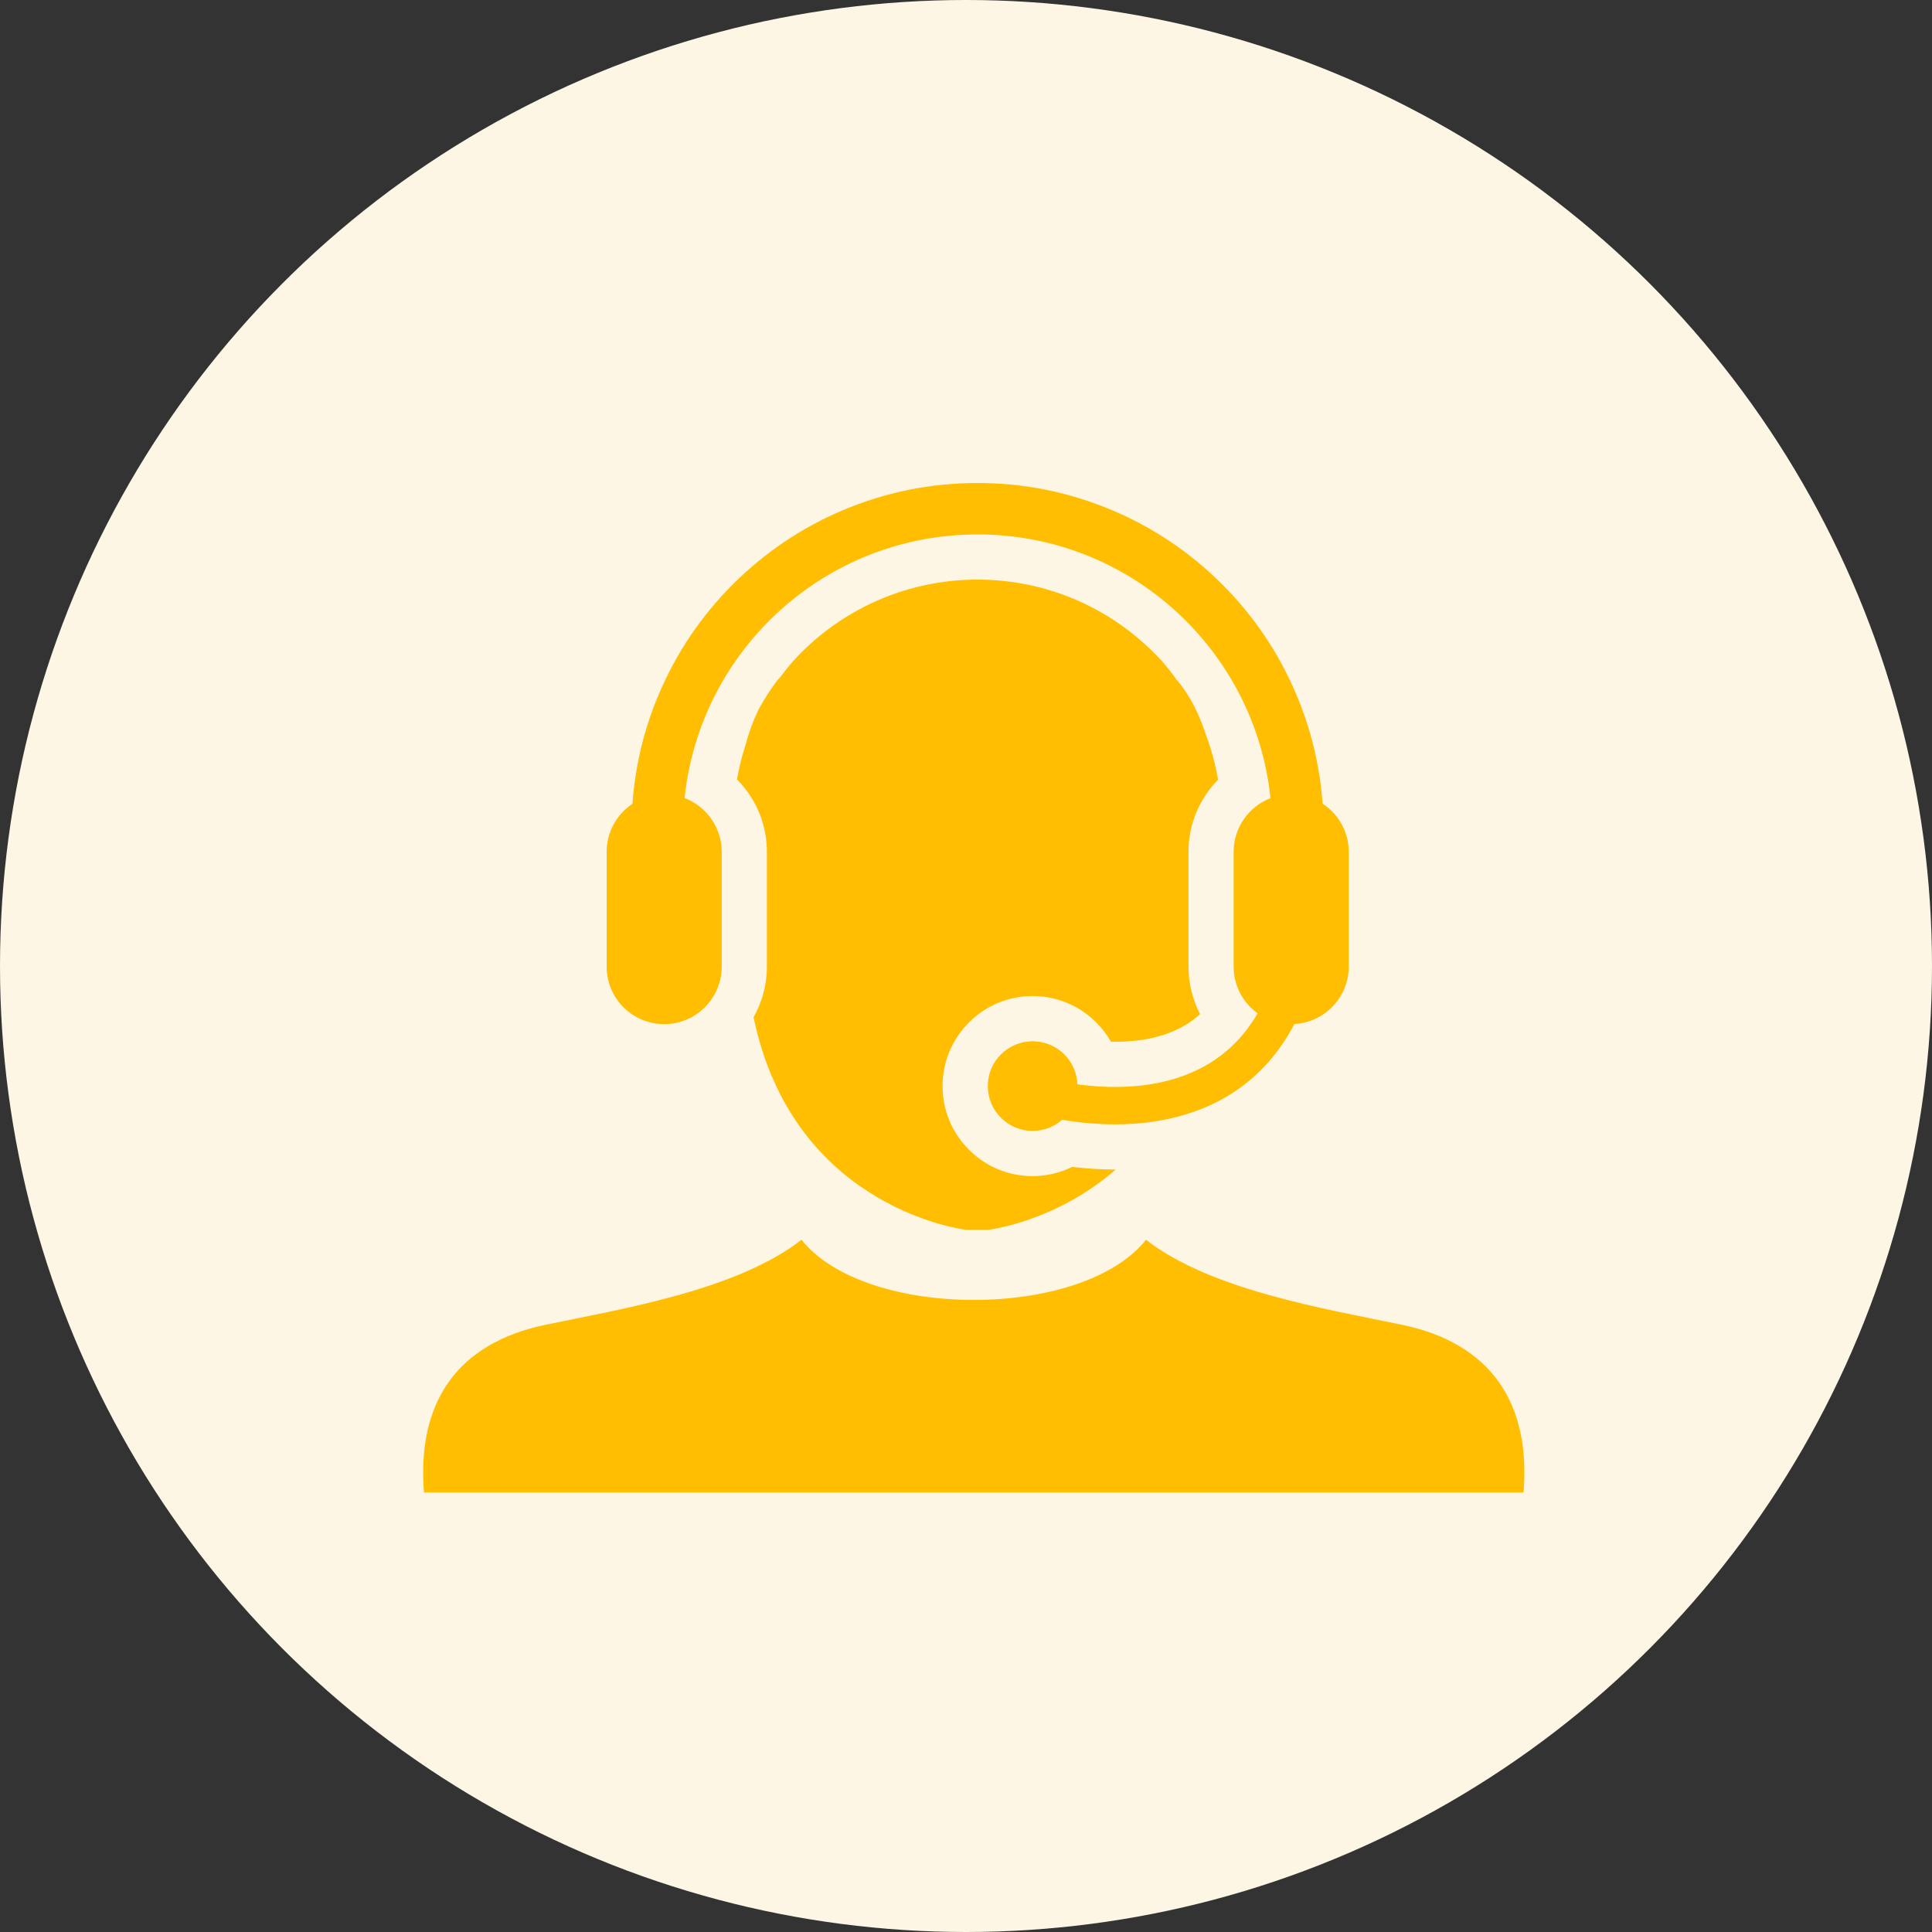 <?xml version="1.0" encoding="UTF-8"?>
<svg width="32px" height="32px" viewBox="0 0 32 32" version="1.1" xmlns="http://www.w3.org/2000/svg" xmlns:xlink="http://www.w3.org/1999/xlink">
    <rect x="0" y="0" width="32" height="32" fill="#333333" stroke="none"/>
    <!-- Generator: Sketch 64 (93537) - https://sketch.com -->
    <title>Group 11</title>
    <desc>Created with Sketch.</desc>
    <g id="Page-1" stroke="none" stroke-width="1" fill="none" fill-rule="evenodd">
        <g id="Bottom-nav-poster" transform="translate(-29, -349)">
            <g id="Group-11" transform="translate(29, 349)">
                <g id="Group-8">
                    <g id="Group-2">
                        <circle id="Oval" fill="#FEF6E4" cx="16" cy="16" r="16"></circle>
                        <g id="Support" transform="translate(7, 8)" fill="#FFBE02" fill-rule="nonzero">
                            <path d="M11.982,12.534 C11.451,13.201 10.286,13.532 9.129,13.531 C7.972,13.532 6.806,13.201 6.275,12.534 C5.208,13.369 3.3,13.679 2.029,13.944 C0.583,14.246 -0.1,15.218 0.023,16.72 C2.833,16.72 6.308,16.72 9.123,16.72 C9.127,16.72 9.131,16.72 9.134,16.72 C11.949,16.72 15.424,16.72 18.235,16.72 C18.357,15.218 17.674,14.246 16.228,13.944 C14.957,13.679 13.05,13.369 11.982,12.534 Z" id="Fill-9"></path>
                            <path d="M4.001,8.963 C4.527,8.963 4.954,8.536 4.954,8.01 L4.954,6.109 C4.954,5.702 4.698,5.355 4.339,5.218 C4.595,2.764 6.669,0.852 9.191,0.852 C11.713,0.852 13.788,2.766 14.043,5.22 C13.686,5.358 13.433,5.704 13.433,6.109 L13.433,8.01 C13.433,8.329 13.59,8.611 13.83,8.784 C13.542,9.282 13.126,9.63 12.589,9.823 C12.507,9.853 12.423,9.879 12.335,9.901 C12.334,9.901 12.332,9.902 12.331,9.902 C12.305,9.909 12.279,9.915 12.252,9.921 C12.246,9.922 12.24,9.924 12.233,9.925 C12.212,9.93 12.19,9.934 12.168,9.939 C12.159,9.94 12.151,9.942 12.142,9.943 C12.122,9.947 12.101,9.951 12.08,9.954 C12.071,9.956 12.061,9.957 12.052,9.959 C12.031,9.962 12.01,9.965 11.988,9.968 C11.98,9.97 11.971,9.971 11.962,9.972 C11.932,9.976 11.902,9.98 11.871,9.983 C11.85,9.985 11.828,9.987 11.807,9.989 C11.801,9.989 11.795,9.99 11.789,9.99 C11.772,9.992 11.754,9.993 11.737,9.994 C11.733,9.995 11.728,9.995 11.724,9.995 C11.703,9.997 11.682,9.998 11.661,9.999 C11.656,9.999 11.651,9.999 11.646,9.999 C11.63,10 11.613,10.001 11.596,10.001 C11.591,10.001 11.585,10.002 11.58,10.002 C11.559,10.002 11.538,10.003 11.518,10.003 C11.517,10.003 11.516,10.003 11.515,10.003 C11.495,10.003 11.475,10.003 11.456,10.003 C11.451,10.003 11.447,10.003 11.442,10.003 C11.422,10.003 11.402,10.003 11.383,10.002 C11.382,10.002 11.381,10.002 11.381,10.002 C11.361,10.002 11.342,10.001 11.323,10.001 C11.319,10 11.315,10 11.311,10 C11.292,9.999 11.272,9.999 11.254,9.998 C11.251,9.998 11.249,9.997 11.247,9.997 C11.229,9.996 11.212,9.995 11.195,9.994 C11.192,9.994 11.188,9.994 11.185,9.994 C11.166,9.992 11.148,9.991 11.13,9.99 C11.127,9.99 11.124,9.989 11.121,9.989 C11.105,9.988 11.089,9.986 11.073,9.985 C11.07,9.985 11.067,9.984 11.064,9.984 C11.047,9.983 11.03,9.981 11.013,9.979 C11.009,9.979 11.006,9.978 11.002,9.978 C10.987,9.976 10.971,9.975 10.956,9.973 C10.954,9.973 10.953,9.973 10.951,9.972 C10.934,9.97 10.918,9.968 10.902,9.966 C10.899,9.966 10.895,9.965 10.892,9.965 C10.876,9.963 10.86,9.961 10.845,9.959 C10.843,9.909 10.836,9.861 10.825,9.814 C10.749,9.5 10.474,9.264 10.14,9.248 C10.128,9.247 10.116,9.247 10.103,9.247 C9.693,9.247 9.361,9.579 9.361,9.989 C9.361,10.399 9.693,10.731 10.103,10.731 C10.291,10.731 10.462,10.662 10.593,10.547 C10.606,10.549 10.619,10.551 10.632,10.553 C10.635,10.554 10.639,10.554 10.642,10.555 C10.654,10.557 10.665,10.559 10.676,10.56 C10.679,10.561 10.681,10.561 10.684,10.562 C10.698,10.564 10.712,10.566 10.726,10.568 C10.729,10.568 10.732,10.569 10.735,10.569 C10.747,10.571 10.759,10.573 10.771,10.574 C10.774,10.575 10.778,10.575 10.782,10.576 C10.797,10.578 10.811,10.58 10.827,10.582 C10.828,10.582 10.83,10.582 10.831,10.582 C10.845,10.584 10.859,10.586 10.873,10.587 C10.877,10.588 10.881,10.588 10.885,10.589 C10.9,10.59 10.914,10.592 10.929,10.593 C10.93,10.594 10.932,10.594 10.934,10.594 C10.95,10.596 10.966,10.597 10.982,10.599 C10.987,10.599 10.991,10.6 10.995,10.6 C11.008,10.601 11.022,10.603 11.035,10.604 C11.039,10.604 11.043,10.604 11.047,10.605 C11.063,10.606 11.08,10.608 11.098,10.609 C11.101,10.609 11.104,10.609 11.107,10.609 C11.122,10.61 11.136,10.612 11.151,10.612 C11.155,10.613 11.16,10.613 11.165,10.613 C11.2,10.615 11.236,10.617 11.272,10.619 C11.277,10.619 11.282,10.619 11.287,10.619 C11.302,10.62 11.317,10.62 11.332,10.621 C11.336,10.621 11.34,10.621 11.343,10.621 C11.362,10.621 11.38,10.622 11.399,10.622 C11.403,10.622 11.408,10.622 11.412,10.622 C11.427,10.622 11.442,10.622 11.458,10.623 C11.461,10.623 11.464,10.623 11.467,10.623 C11.469,10.623 11.471,10.623 11.474,10.623 C11.485,10.623 11.496,10.622 11.507,10.622 C11.513,10.622 11.518,10.622 11.523,10.622 C11.54,10.622 11.557,10.622 11.574,10.621 C11.574,10.621 11.574,10.621 11.574,10.621 C11.591,10.621 11.607,10.621 11.624,10.62 C11.63,10.62 11.636,10.62 11.641,10.619 C11.653,10.619 11.664,10.618 11.675,10.618 C11.682,10.618 11.689,10.617 11.695,10.617 C11.706,10.617 11.717,10.616 11.727,10.615 C11.734,10.615 11.741,10.614 11.748,10.614 C11.759,10.613 11.77,10.613 11.78,10.612 C11.787,10.612 11.794,10.611 11.801,10.611 C11.812,10.61 11.824,10.609 11.836,10.608 C11.842,10.607 11.847,10.607 11.853,10.606 C11.871,10.605 11.888,10.603 11.906,10.602 C11.909,10.601 11.912,10.601 11.915,10.601 C11.945,10.598 11.975,10.594 12.004,10.591 C12.018,10.589 12.031,10.587 12.044,10.586 C12.056,10.584 12.068,10.582 12.079,10.581 C13.155,10.43 13.964,9.874 14.439,8.961 C14.941,8.934 15.339,8.518 15.339,8.01 L15.339,6.109 C15.339,5.775 15.167,5.481 14.906,5.311 C14.861,4.685 14.715,4.078 14.47,3.5 C14.182,2.817 13.769,2.204 13.243,1.678 C12.717,1.153 12.104,0.739 11.421,0.451 C10.714,0.152 9.964,0 9.191,0 C8.417,0 7.667,0.152 6.96,0.451 C6.277,0.739 5.665,1.153 5.139,1.678 C4.613,2.204 4.2,2.817 3.911,3.5 C3.666,4.079 3.52,4.688 3.475,5.314 C3.218,5.485 3.048,5.777 3.048,6.109 L3.048,8.01 C3.048,8.536 3.474,8.963 4.001,8.963" id="Fill-10"></path>
                            <path d="M5.568,8.672 C5.542,8.733 5.513,8.792 5.481,8.849 C5.491,8.896 5.502,8.944 5.513,8.991 C6.228,12.051 9.002,12.37 9.002,12.37 L9.369,12.37 C9.369,12.37 10.482,12.242 11.48,11.371 C11.476,11.371 11.471,11.371 11.467,11.371 C11.233,11.371 10.996,11.356 10.76,11.327 C10.557,11.427 10.332,11.48 10.103,11.48 C9.705,11.48 9.331,11.325 9.049,11.043 C8.768,10.762 8.612,10.387 8.612,9.989 C8.612,9.591 8.768,9.217 9.049,8.935 C9.331,8.653 9.705,8.498 10.103,8.498 C10.491,8.498 10.858,8.646 11.137,8.915 C11.242,9.016 11.33,9.13 11.401,9.254 C11.424,9.255 11.447,9.255 11.47,9.255 C11.581,9.255 11.69,9.249 11.793,9.239 C12.127,9.204 12.413,9.114 12.643,8.973 C12.728,8.922 12.806,8.863 12.877,8.796 C12.752,8.555 12.685,8.283 12.685,8.01 L12.685,6.109 C12.685,5.759 12.791,5.422 12.991,5.136 C13.046,5.057 13.108,4.983 13.175,4.915 C13.132,4.662 13.066,4.417 12.978,4.183 C12.892,3.916 12.787,3.689 12.668,3.501 C12.663,3.493 12.658,3.485 12.653,3.478 C12.646,3.466 12.639,3.455 12.631,3.444 C12.63,3.442 12.629,3.44 12.627,3.438 C12.582,3.373 12.536,3.312 12.487,3.257 C12.416,3.156 12.34,3.059 12.259,2.965 C12.166,2.862 12.068,2.764 11.964,2.67 C11.204,1.98 10.219,1.6 9.191,1.6 C8.163,1.6 7.178,1.98 6.418,2.669 C6.317,2.76 6.222,2.856 6.132,2.955 C6.062,3.036 5.995,3.119 5.932,3.205 C5.932,3.206 5.931,3.206 5.931,3.206 C5.91,3.228 5.89,3.25 5.87,3.274 C5.758,3.424 5.658,3.581 5.568,3.744 C5.478,3.929 5.4,4.141 5.335,4.38 C5.281,4.552 5.238,4.729 5.207,4.91 C5.275,4.978 5.337,5.052 5.393,5.132 C5.595,5.419 5.702,5.757 5.702,6.109 L5.702,8.01 C5.702,8.239 5.657,8.462 5.568,8.672" id="Fill-11"></path>
                        </g>
                    </g>
                </g>
            </g>
        </g>
    </g>
</svg>